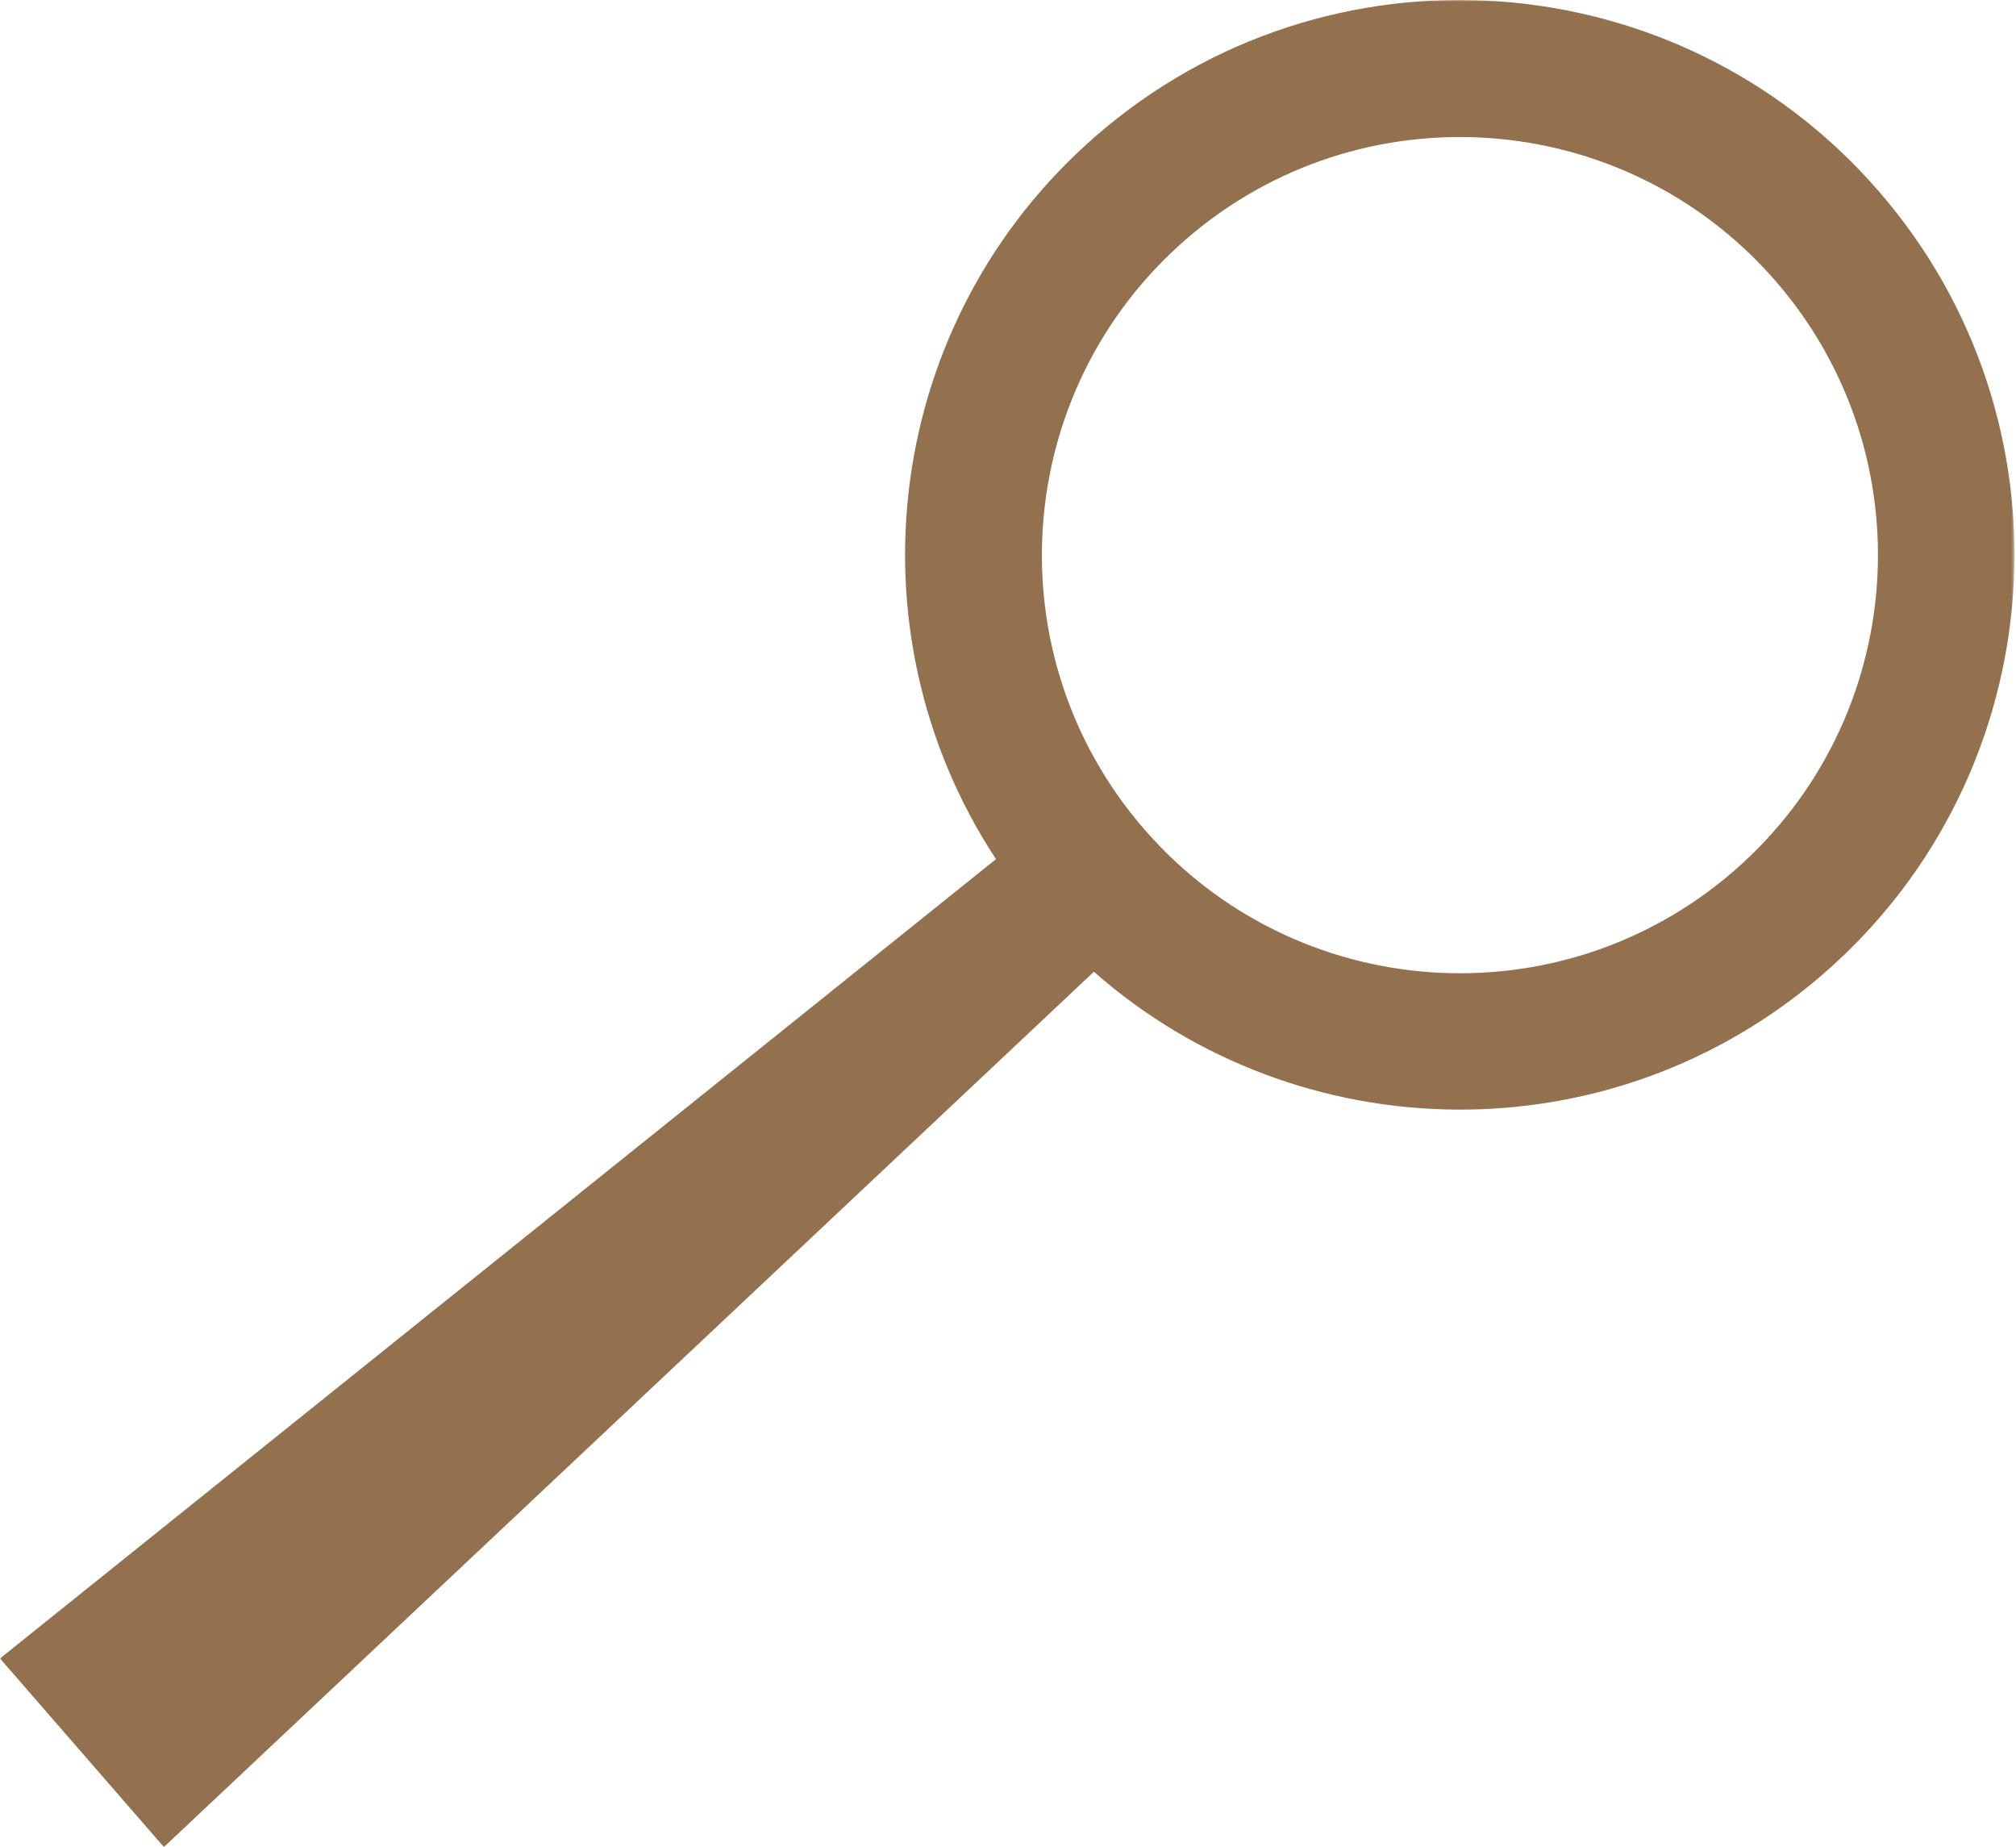 <svg xmlns="http://www.w3.org/2000/svg" xmlns:xlink="http://www.w3.org/1999/xlink" width="643" height="589" viewBox="0 0 643 589">
  <defs>
    <polygon id="a" points="0 590 642.508 590 642.508 .993 0 .993"/>
  </defs>
  <g fill="none" fill-rule="evenodd" transform="translate(0 -1)">
    <mask id="b" fill="white">
      <use xlink:href="#a"/>
    </mask>
    <path fill="#93704E" d="M0,529.86 L52.276,590 L348.891,310.885 C414.385,368.517 514.002,370.278 581.656,311.469 C655.398,247.351 663.214,135.6 599.108,61.846 C535.002,-11.896 423.24,-19.713 349.497,44.393 C281.845,103.203 269.723,202.098 317.671,274.977 L0,529.86 Z M365.013,265.504 C316.703,209.926 322.595,125.719 378.173,77.397 C433.739,29.099 517.957,34.979 566.268,90.557 C614.578,146.135 608.686,230.341 553.12,278.652 C497.541,326.962 413.324,321.082 365.013,265.504 L365.013,265.504 Z" mask="url(#b)"/>
  </g>
</svg>
